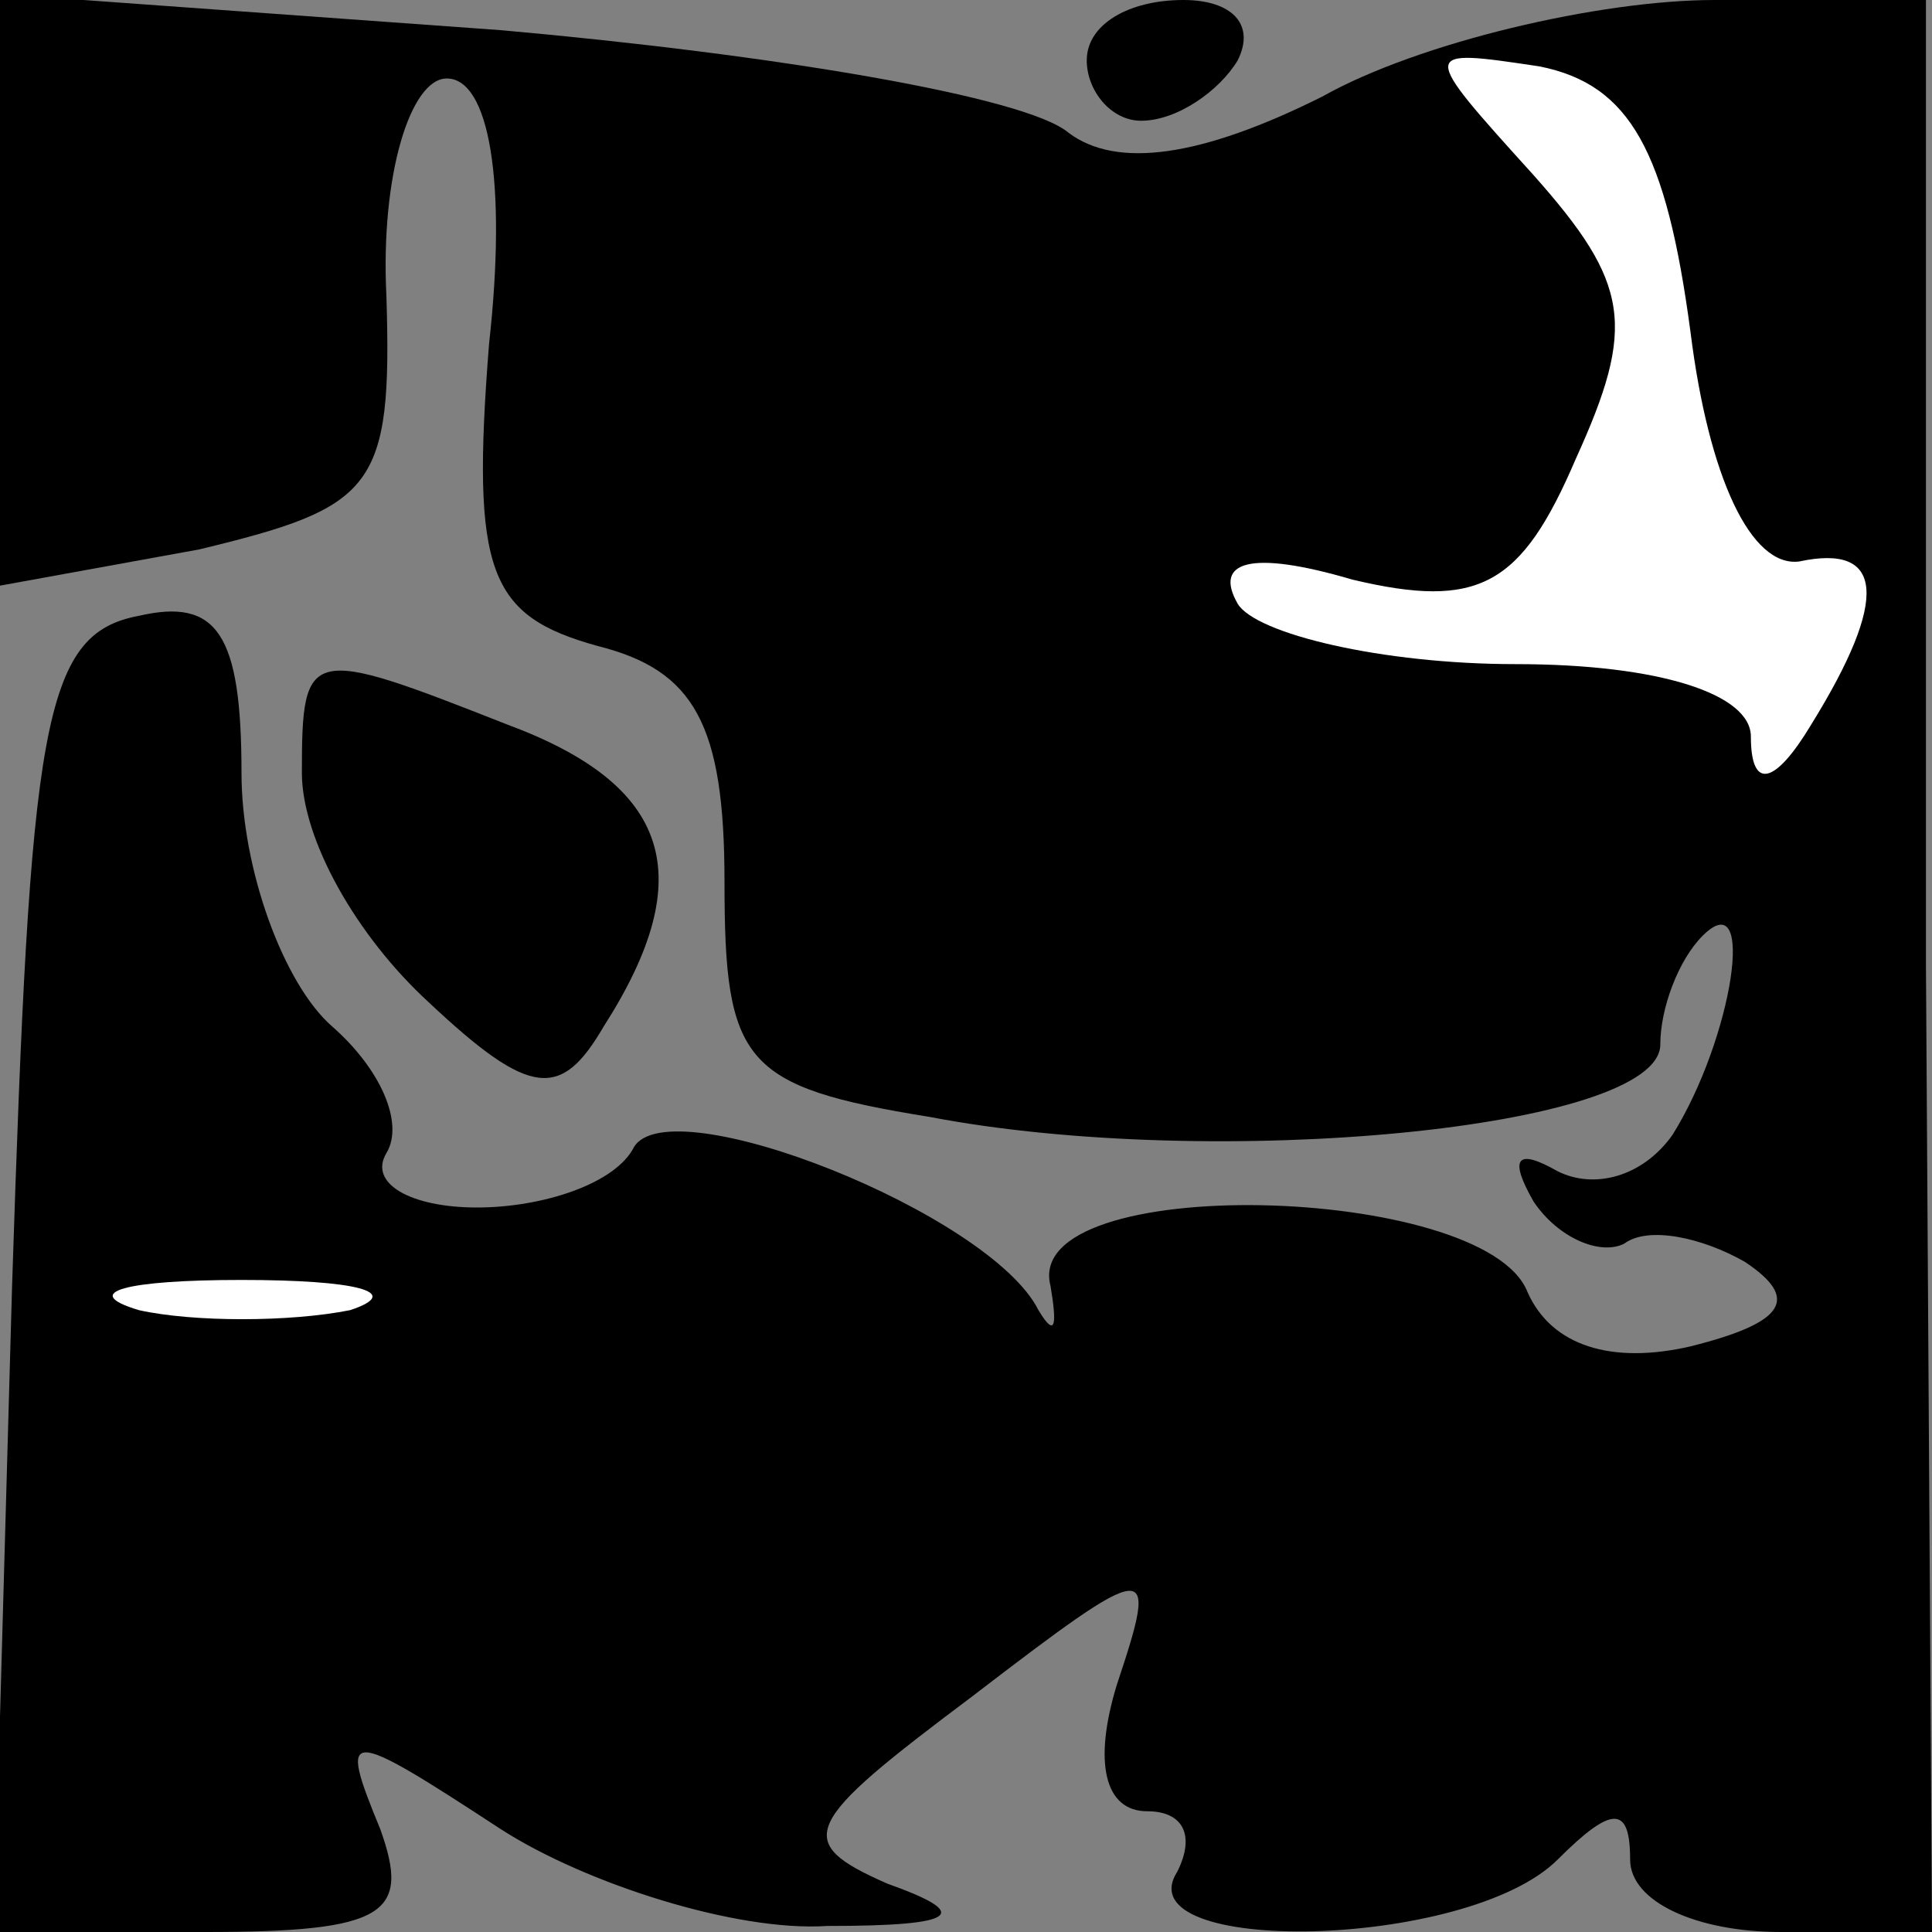 <?xml version="1.0" standalone="no"?>
<!DOCTYPE svg PUBLIC "-//W3C//DTD SVG 20010904//EN"
 "http://www.w3.org/TR/2001/REC-SVG-20010904/DTD/svg10.dtd">
<svg version="1.0" xmlns="http://www.w3.org/2000/svg"
 width="32pt" height="32pt" viewBox="0 0 32 32"
 preserveAspectRatio="xMidYMid meet">
<rect x="0" y="0" width="32" height="32" fill="#808080" stroke="none"/>
<g transform="translate(0,32) scale(0.1,-0.1)"
fill="#000000" stroke="none">
<path fill="#000000" stroke="none" d="M0 272 l0 -49 33 6 c29 7 32 10 31 42
-1 20 4 36 10 36 7 0 10 -17 7 -44 -3 -38 0 -45 18 -50 16 -4 21 -13 21 -39 0
-30 3 -34 34 -39 47 -9 121 -2 121 12 0 6 3 14 7 18 9 9 5 -17 -5 -33 -5 -7
-13 -9 -19 -6 -7 4 -8 2 -4 -5 4 -6 11 -9 15 -7 4 3 13 1 20 -3 9 -6 7 -10 -9
-14 -13 -3 -23 0 -27 9 -7 18 -84 20 -79 1 1 -6 1 -9 -2 -4 -8 16 -61 37 -67
27 -3 -6 -15 -10 -26 -10 -11 0 -18 4 -15 9 3 5 -1 14 -9 21 -8 7 -15 26 -15
42 0 23 -4 29 -17 26 -16 -3 -18 -18 -21 -111 l-3 -107 35 0 c30 0 34 3 29 17
-7 17 -6 17 20 0 14 -9 39 -17 54 -16 22 0 24 2 10 7 -16 7 -14 10 14 31 30
23 31 23 24 2 -4 -13 -2 -21 5 -21 6 0 8 -4 5 -10 -9 -14 48 -13 63 2 9 9 12
9 12 0 0 -7 11 -12 25 -12 l25 0 -1 160 0 160 -35 0 c-19 0 -49 -7 -65 -16
-20 -10 -34 -12 -42 -6 -7 6 -49 13 -94 17 l-83 6 0 -49z"/>
<path fill="#ffffff" stroke="none" d="M280 265 c3 -24 10 -39 18 -38 14 3 15
-6 2 -27 -6 -10 -10 -11 -10 -2 0 7 -15 12 -39 12 -22 0 -43 5 -46 10 -4 7 2
9 19 4 21 -5 28 -1 37 20 10 22 9 29 -7 47 -19 21 -19 21 1 18 15 -3 21 -14
25 -44z"/>
<path fill="#ffffff" stroke="none" d="M58 103 c-10 -2 -26 -2 -35 0 -10 3 -2
5 17 5 19 0 27 -2 18 -5z"/>
<path fill="#000000" stroke="none" d="M180 310 c0 -5 4 -10 9 -10 6 0 13 5
16 10 3 6 -1 10 -9 10 -9 0 -16 -4 -16 -10z"/>
<path fill="#000000" stroke="none" d="M50 192 c0 -11 9 -27 21 -38 17 -16 22
-16 29 -4 16 25 11 40 -16 50 -33 13 -34 13 -34 -8z"/>
</g>
</svg>
